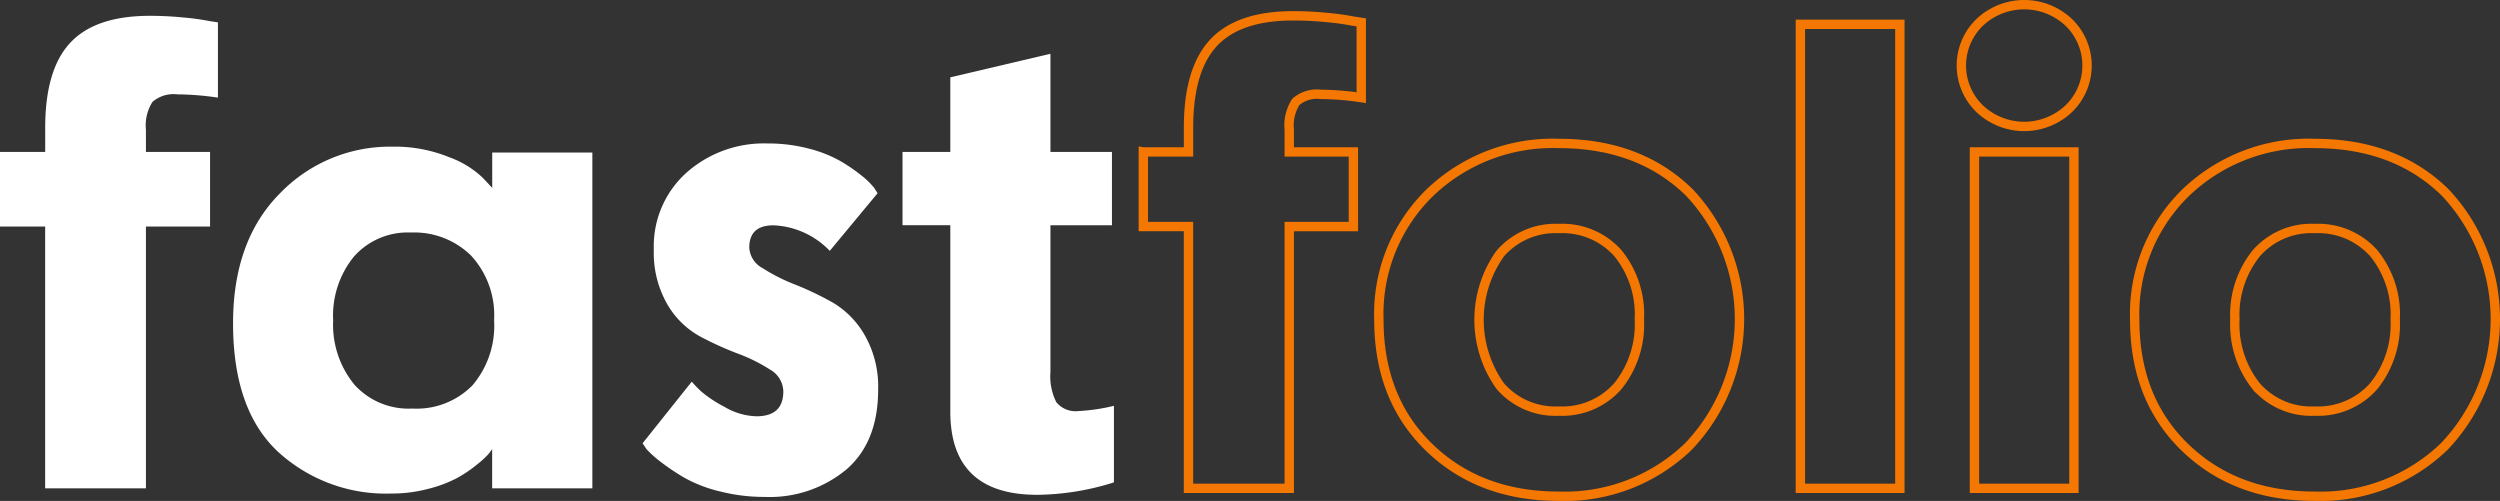 <svg xmlns="http://www.w3.org/2000/svg" width="266.788" height="53.454" viewBox="0 0 266.788 53.454">
  <rect x="0" y="0" width="266.788" height="53.454" fill="#333333" stroke="none"/>
  <g id="fort" transform="translate(-249.32 -367.8)">
    <path id="Path_9511" data-name="Path 9511" d="M249.325,385.377h4.819v-2.584q0-6.216,2.686-9.079t8.483-2.863c1.164,0,2.351.056,3.562.177a26.282,26.282,0,0,1,2.794.382l.908.14v8.031a31.021,31.021,0,0,0-4.33-.349,3.433,3.433,0,0,0-2.654.805,4.65,4.65,0,0,0-.7,2.966v2.375h6.844v7.962h-6.844v27.936H254.139V393.338H249.32v-7.962Z" transform="translate(0 -1.363)" fill="#fff"/>
    <path id="Path_9512" data-name="Path 9512" d="M341.078,437.3H330.392v-4.19c-.093.14-.219.312-.382.521a9.812,9.812,0,0,1-1.22,1.117,14.2,14.2,0,0,1-2.1,1.429,13.641,13.641,0,0,1-3.036,1.155,15.181,15.181,0,0,1-4.013.521,17.041,17.041,0,0,1-12.115-4.47q-4.782-4.47-4.782-13.689,0-8.8,4.959-13.828a16.327,16.327,0,0,1,12.082-5.028,15.348,15.348,0,0,1,6.006,1.117,10.176,10.176,0,0,1,3.632,2.235l.978,1.048v-3.771h10.685V437.3Zm-25.417-11.1a7.781,7.781,0,0,0,6.216,2.584A8.344,8.344,0,0,0,328.3,426.3a9.811,9.811,0,0,0,2.3-6.947,9.366,9.366,0,0,0-2.444-6.877A8.625,8.625,0,0,0,321.737,410a7.669,7.669,0,0,0-6.076,2.547,9.951,9.951,0,0,0-2.235,6.807A10.077,10.077,0,0,0,315.661,426.193Z" transform="translate(-28.553 -17.386)" fill="#fff"/>
    <path id="Path_9513" data-name="Path 9513" d="M401.853,425.526a12.905,12.905,0,0,0,1.01,1.048,13.4,13.4,0,0,0,2.477,1.639,7.063,7.063,0,0,0,3.422,1.01q2.863,0,2.863-2.654a2.747,2.747,0,0,0-1.429-2.337,17.691,17.691,0,0,0-3.455-1.709,34.7,34.7,0,0,1-4.051-1.848,9.131,9.131,0,0,1-3.455-3.422,10.982,10.982,0,0,1-1.429-5.829,10.533,10.533,0,0,1,3.455-8.171,12.427,12.427,0,0,1,8.693-3.143,16.873,16.873,0,0,1,4.432.559A13.563,13.563,0,0,1,417.739,402a18.552,18.552,0,0,1,2.235,1.536,8.229,8.229,0,0,1,1.359,1.327l.349.559-5.1,6.146a8.839,8.839,0,0,0-6.006-2.724q-2.584,0-2.584,2.375a2.646,2.646,0,0,0,1.434,2.2,19.071,19.071,0,0,0,3.455,1.746,33.162,33.162,0,0,1,4.013,1.918,9.481,9.481,0,0,1,3.422,3.492,11.034,11.034,0,0,1,1.429,5.8q0,5.587-3.385,8.52a12.8,12.8,0,0,1-8.693,2.933,19.243,19.243,0,0,1-4.819-.591,14.738,14.738,0,0,1-3.734-1.429,23.546,23.546,0,0,1-2.514-1.676,11.713,11.713,0,0,1-1.574-1.4l-.419-.629Z" transform="translate(-78.713 -16.999)" fill="#fff"/>
    <path id="Path_9514" data-name="Path 9514" d="M456.18,390.026h5.1v-7.962l10.685-2.514v10.476h6.565v7.822h-6.565v15.644a6.139,6.139,0,0,0,.629,3.245,2.656,2.656,0,0,0,2.375.94,20.156,20.156,0,0,0,3.771-.559v8.171a27.932,27.932,0,0,1-8.171,1.327q-9.289,0-9.289-8.87v-19.9h-5.1Z" transform="translate(-110.547 -6.012)" fill="#fff"/>
    <g id="Group_19" data-name="Group 19" transform="translate(371.329 368.3)">
      <path id="Path_9515" data-name="Path 9515" d="M511.375,385.377h4.819v-2.584q0-6.216,2.687-9.079t8.483-2.863c1.164,0,2.351.056,3.562.177a27.565,27.565,0,0,1,2.794.382l.908.14v8.031a31.023,31.023,0,0,0-4.33-.349,3.433,3.433,0,0,0-2.654.805,4.65,4.65,0,0,0-.7,2.966v2.375h6.844v7.962h-6.844v27.936H516.189V393.338H511.37v-7.962Z" transform="translate(-511.37 -369.663)" fill="none" stroke="#f47701" stroke-width="1"/>
      <path id="Path_9516" data-name="Path 9516" d="M570.779,405.38a18.938,18.938,0,0,1,13.791-5.271q8.59,0,13.931,5.238a19.714,19.714,0,0,1-.107,27.1,19,19,0,0,1-13.828,5.308q-8.451,0-13.828-5.2T565.36,418.9A18.064,18.064,0,0,1,570.779,405.38Zm7.543,20.635a7.786,7.786,0,0,0,6.248,2.654,7.9,7.9,0,0,0,6.286-2.654,10.486,10.486,0,0,0,2.3-7.124,10.341,10.341,0,0,0-2.3-7.086,7.936,7.936,0,0,0-6.286-2.617,7.791,7.791,0,0,0-6.248,2.654,12.186,12.186,0,0,0,0,14.173Z" transform="translate(-540.222 -385.3)" fill="none" stroke="#f47701" stroke-width="1"/>
      <path id="Path_9517" data-name="Path 9517" d="M672.586,422.316H661.97V372.8h10.616Z" transform="translate(-591.851 -370.705)" fill="none" stroke="#f47701" stroke-width="1"/>
      <path id="Path_9518" data-name="Path 9518" d="M700.826,370.186a6.923,6.923,0,0,1,9.5,0,6.41,6.41,0,0,1,0,9.219,6.923,6.923,0,0,1-9.5,0,6.41,6.41,0,0,1,0-9.219Zm10.057,49.726H700.267v-35.9h10.615Z" transform="translate(-611.571 -368.3)" fill="none" stroke="#f47701" stroke-width="1"/>
      <path id="Path_9519" data-name="Path 9519" d="M744.02,405.38a18.938,18.938,0,0,1,13.791-5.271q8.59,0,13.931,5.238a19.714,19.714,0,0,1-.107,27.1,19,19,0,0,1-13.828,5.308q-8.451,0-13.828-5.2T738.6,418.9A18.1,18.1,0,0,1,744.02,405.38Zm7.543,20.635a7.786,7.786,0,0,0,6.248,2.654,7.9,7.9,0,0,0,6.286-2.654,10.486,10.486,0,0,0,2.3-7.124,10.341,10.341,0,0,0-2.3-7.086,7.936,7.936,0,0,0-6.286-2.617,7.791,7.791,0,0,0-6.248,2.654,10.49,10.49,0,0,0-2.272,7.054A10.63,10.63,0,0,0,751.562,426.016Z" transform="translate(-632.803 -385.3)" fill="none" stroke="#f47701" stroke-width="1"/>
    </g>
  </g>
</svg>
